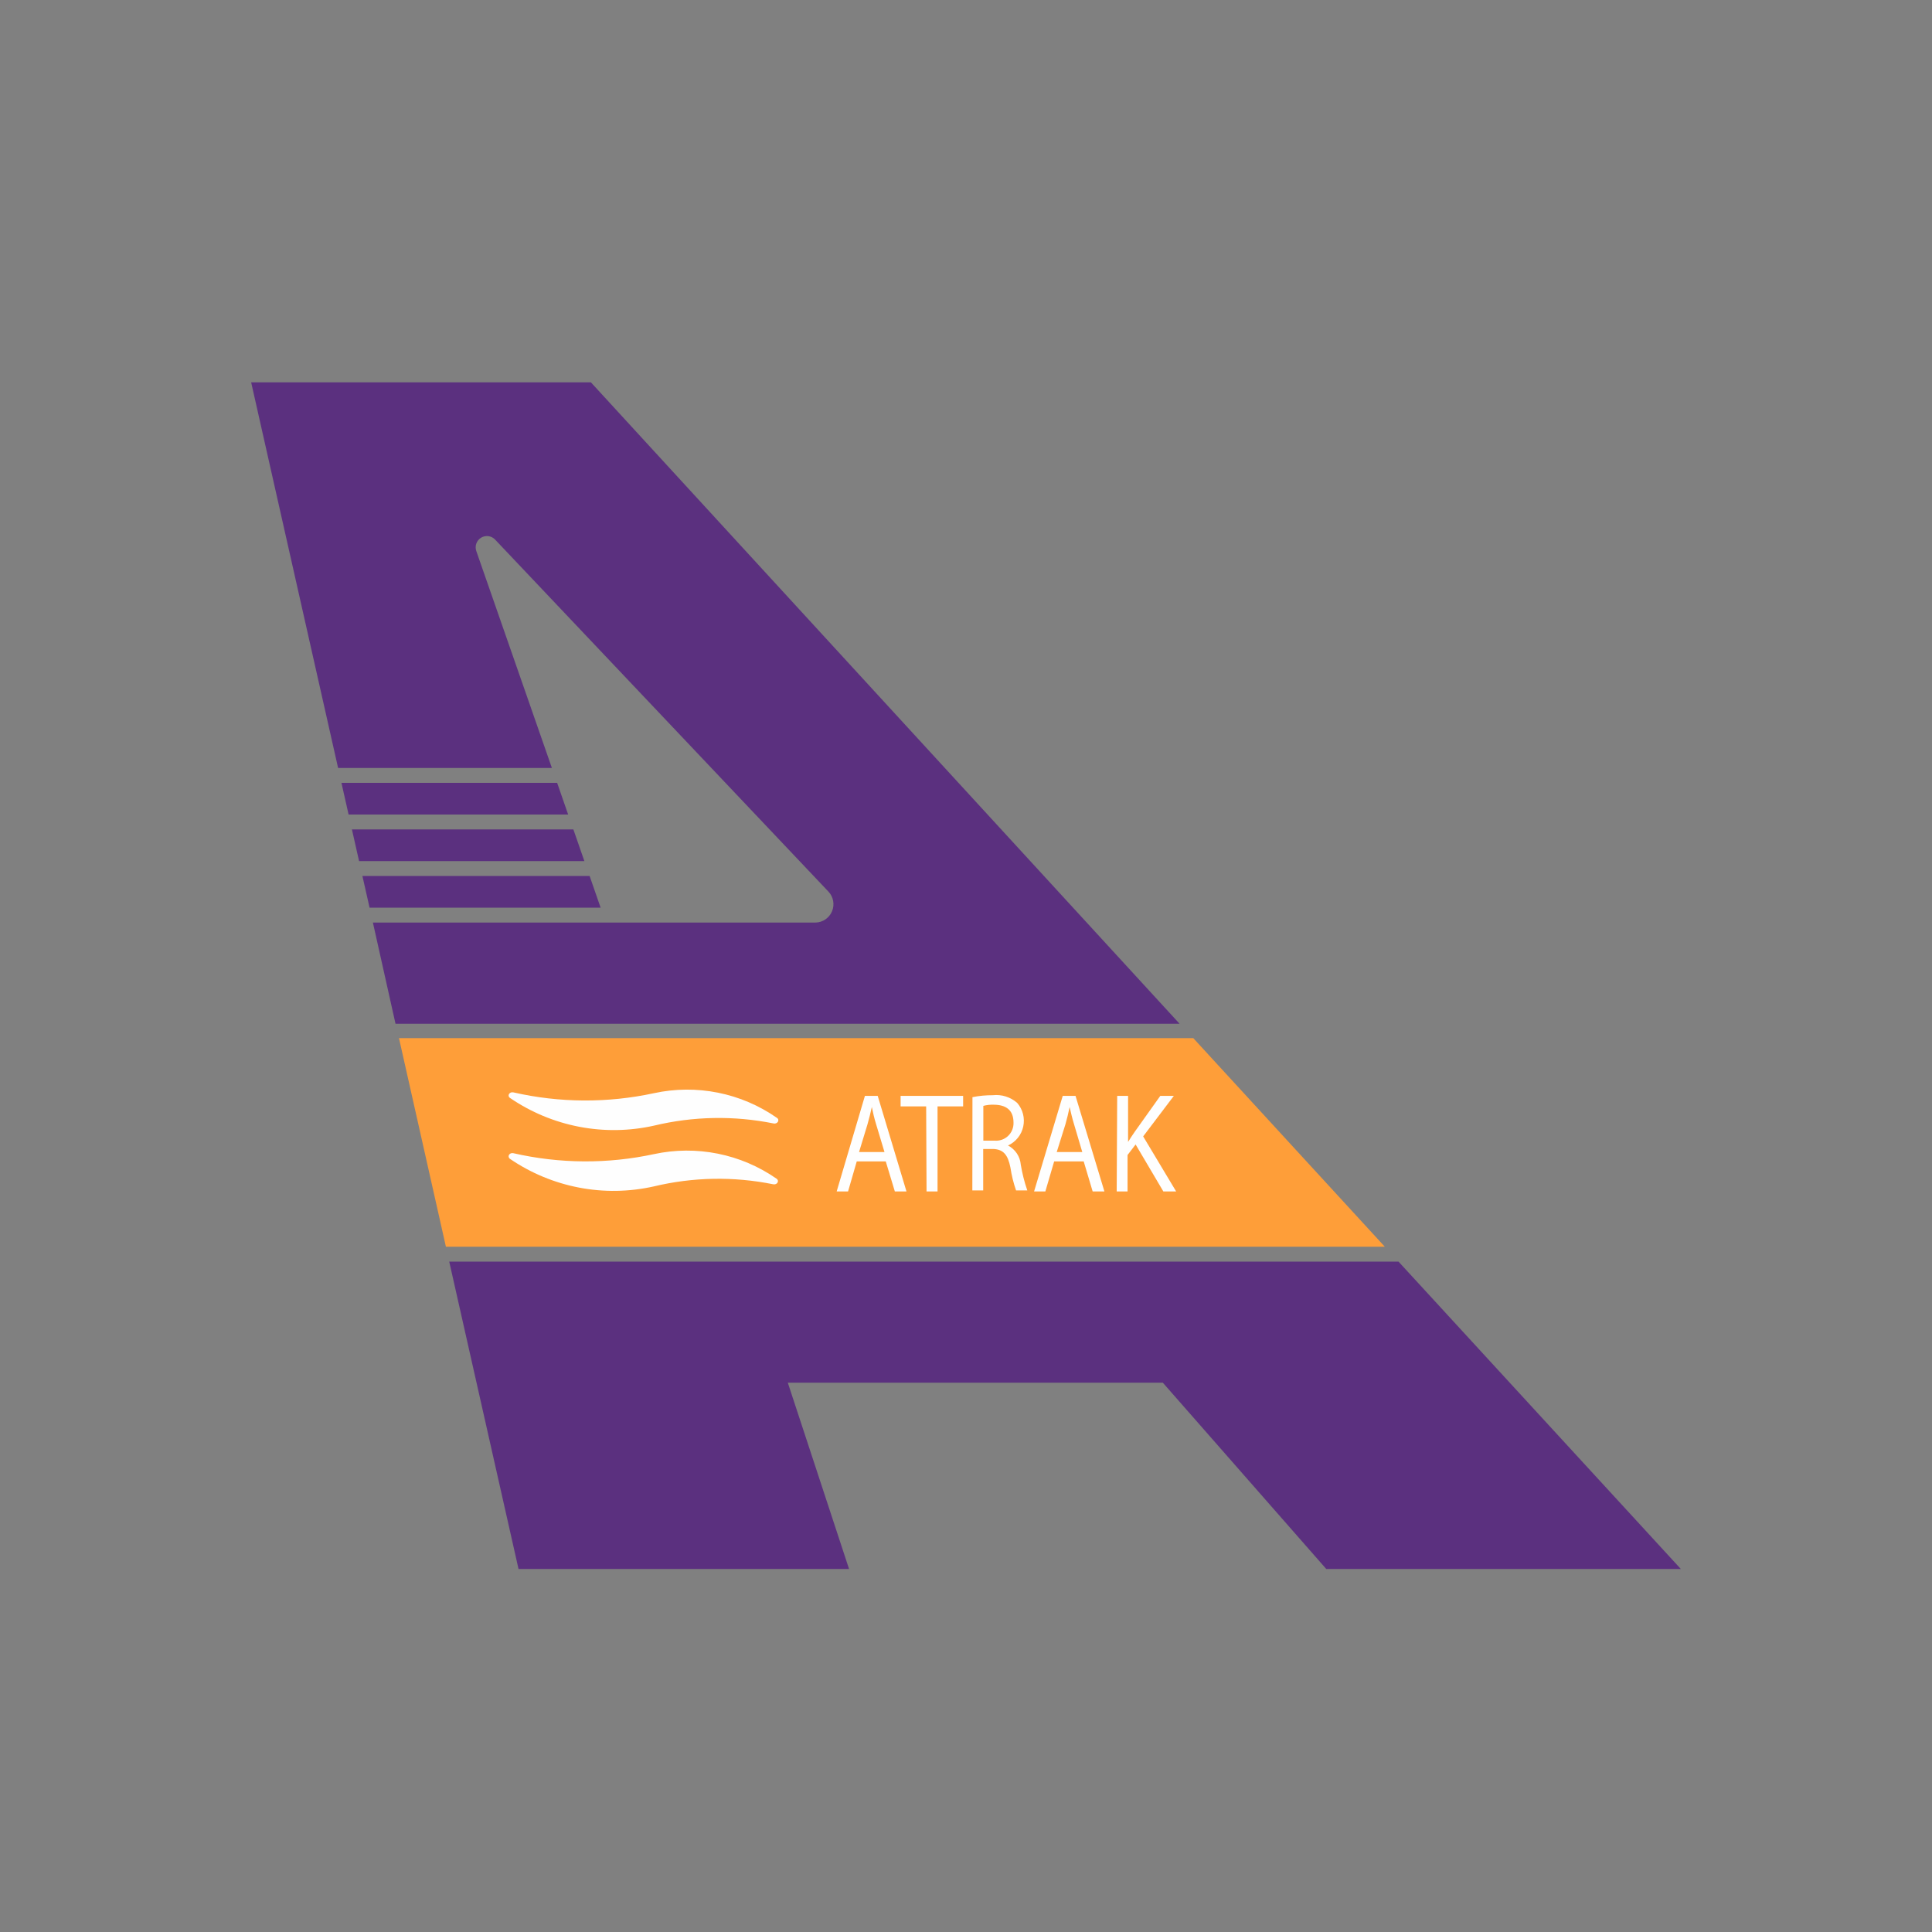 <svg width="100" height="100" viewBox="0 0 100 100" fill="none" xmlns="http://www.w3.org/2000/svg">
<rect x="0" y="0" width="100" height="100" fill="#808080" stroke="none"/>
<path d="M29.407 42.16H18.043L17.673 40.52H28.838L29.407 42.16Z" fill="#5B307F"/>
<path d="M30.247 44.571H18.586L18.215 42.93H29.678L30.247 44.571Z" fill="#5B307F"/>
<path d="M31.088 46.981H19.129L18.758 45.341H30.519L31.088 46.981Z" fill="#5B307F"/>
<path d="M61.056 52.99H20.472L19.301 47.751H42.214C42.397 47.747 42.576 47.689 42.727 47.585C42.879 47.481 42.997 47.335 43.067 47.164C43.138 46.994 43.157 46.807 43.123 46.626C43.089 46.444 43.003 46.277 42.875 46.144L25.628 27.931C25.536 27.833 25.414 27.769 25.281 27.751C25.148 27.733 25.013 27.762 24.899 27.832C24.785 27.902 24.698 28.01 24.653 28.137C24.609 28.263 24.61 28.402 24.655 28.528L28.566 39.75H17.5L13 19.79H30.585L61.056 52.99Z" fill="#5B307F"/>
<path d="M71.678 64.53H23.08L20.651 53.734H61.764L71.678 64.53Z" fill="#FE9E39"/>
<path d="M87 81.21H68.647L60.189 71.569H40.777L43.947 81.21H26.839L23.252 65.301H72.387L87 81.21Z" fill="#5B307F"/>
<path d="M33.855 58.262C35.883 57.775 37.992 57.737 40.036 58.149C40.248 58.196 40.38 57.963 40.208 57.857C39.293 57.219 38.257 56.776 37.163 56.557C36.07 56.338 34.944 56.346 33.855 56.582C31.454 57.101 28.969 57.088 26.574 56.542C26.369 56.496 26.237 56.715 26.396 56.828C27.475 57.566 28.694 58.074 29.977 58.321C31.26 58.568 32.58 58.548 33.855 58.262Z" fill="#FEFEFE"/>
<path d="M33.855 59.736C31.453 60.254 28.969 60.238 26.574 59.69C26.369 59.643 26.237 59.862 26.396 59.982C27.473 60.717 28.688 61.223 29.968 61.469C31.247 61.715 32.563 61.694 33.835 61.41C35.863 60.923 37.972 60.884 40.016 61.297C40.228 61.343 40.36 61.117 40.188 61.005C39.275 60.37 38.242 59.931 37.152 59.713C36.063 59.495 34.941 59.502 33.855 59.736Z" fill="#FEFEFE"/>
<path d="M44.345 60.115L43.895 61.669H43.306L44.768 56.722H45.43L46.919 61.669H46.317L45.847 60.115H44.345ZM45.781 59.63L45.351 58.202C45.251 57.884 45.185 57.585 45.126 57.299C45.059 57.598 44.987 57.897 44.901 58.196L44.464 59.63H45.781Z" fill="#FEFEFE"/>
<path d="M47.938 57.266H46.615V56.722H49.851V57.266H48.527V61.669H47.958L47.938 57.266Z" fill="#FEFEFE"/>
<path d="M50.334 56.788C50.681 56.719 51.033 56.686 51.387 56.688C51.613 56.663 51.843 56.685 52.06 56.754C52.278 56.823 52.479 56.936 52.651 57.087C52.794 57.252 52.897 57.449 52.951 57.661C53.005 57.873 53.009 58.095 52.963 58.309C52.917 58.523 52.822 58.723 52.684 58.894C52.547 59.064 52.373 59.2 52.174 59.291C52.36 59.387 52.518 59.529 52.634 59.703C52.75 59.877 52.819 60.078 52.836 60.287C52.911 60.739 53.024 61.183 53.173 61.615H52.591C52.457 61.231 52.36 60.836 52.3 60.433C52.167 59.769 51.936 59.497 51.42 59.471H50.89V61.615H50.328L50.334 56.788ZM50.897 59.039H51.473C51.601 59.051 51.73 59.036 51.852 58.994C51.973 58.952 52.085 58.885 52.178 58.796C52.272 58.707 52.345 58.6 52.393 58.48C52.442 58.36 52.464 58.232 52.459 58.103C52.459 57.439 52.048 57.187 51.453 57.18C51.266 57.172 51.078 57.192 50.897 57.24V59.039Z" fill="#FEFEFE"/>
<path d="M54.563 60.115L54.107 61.669H53.524L55.007 56.722H55.669L57.164 61.669H56.556L56.092 60.115H54.563ZM56.019 59.63L55.596 58.202C55.497 57.884 55.43 57.585 55.364 57.299C55.302 57.6 55.23 57.899 55.146 58.196L54.696 59.63H56.019Z" fill="#FEFEFE"/>
<path d="M57.826 56.722H58.389V59.105C58.508 58.919 58.62 58.74 58.733 58.581L60.057 56.722H60.758L59.17 58.82L60.877 61.669H60.215L58.779 59.238L58.362 59.783V61.669H57.8L57.826 56.722Z" fill="#FEFEFE"/>
</svg>
